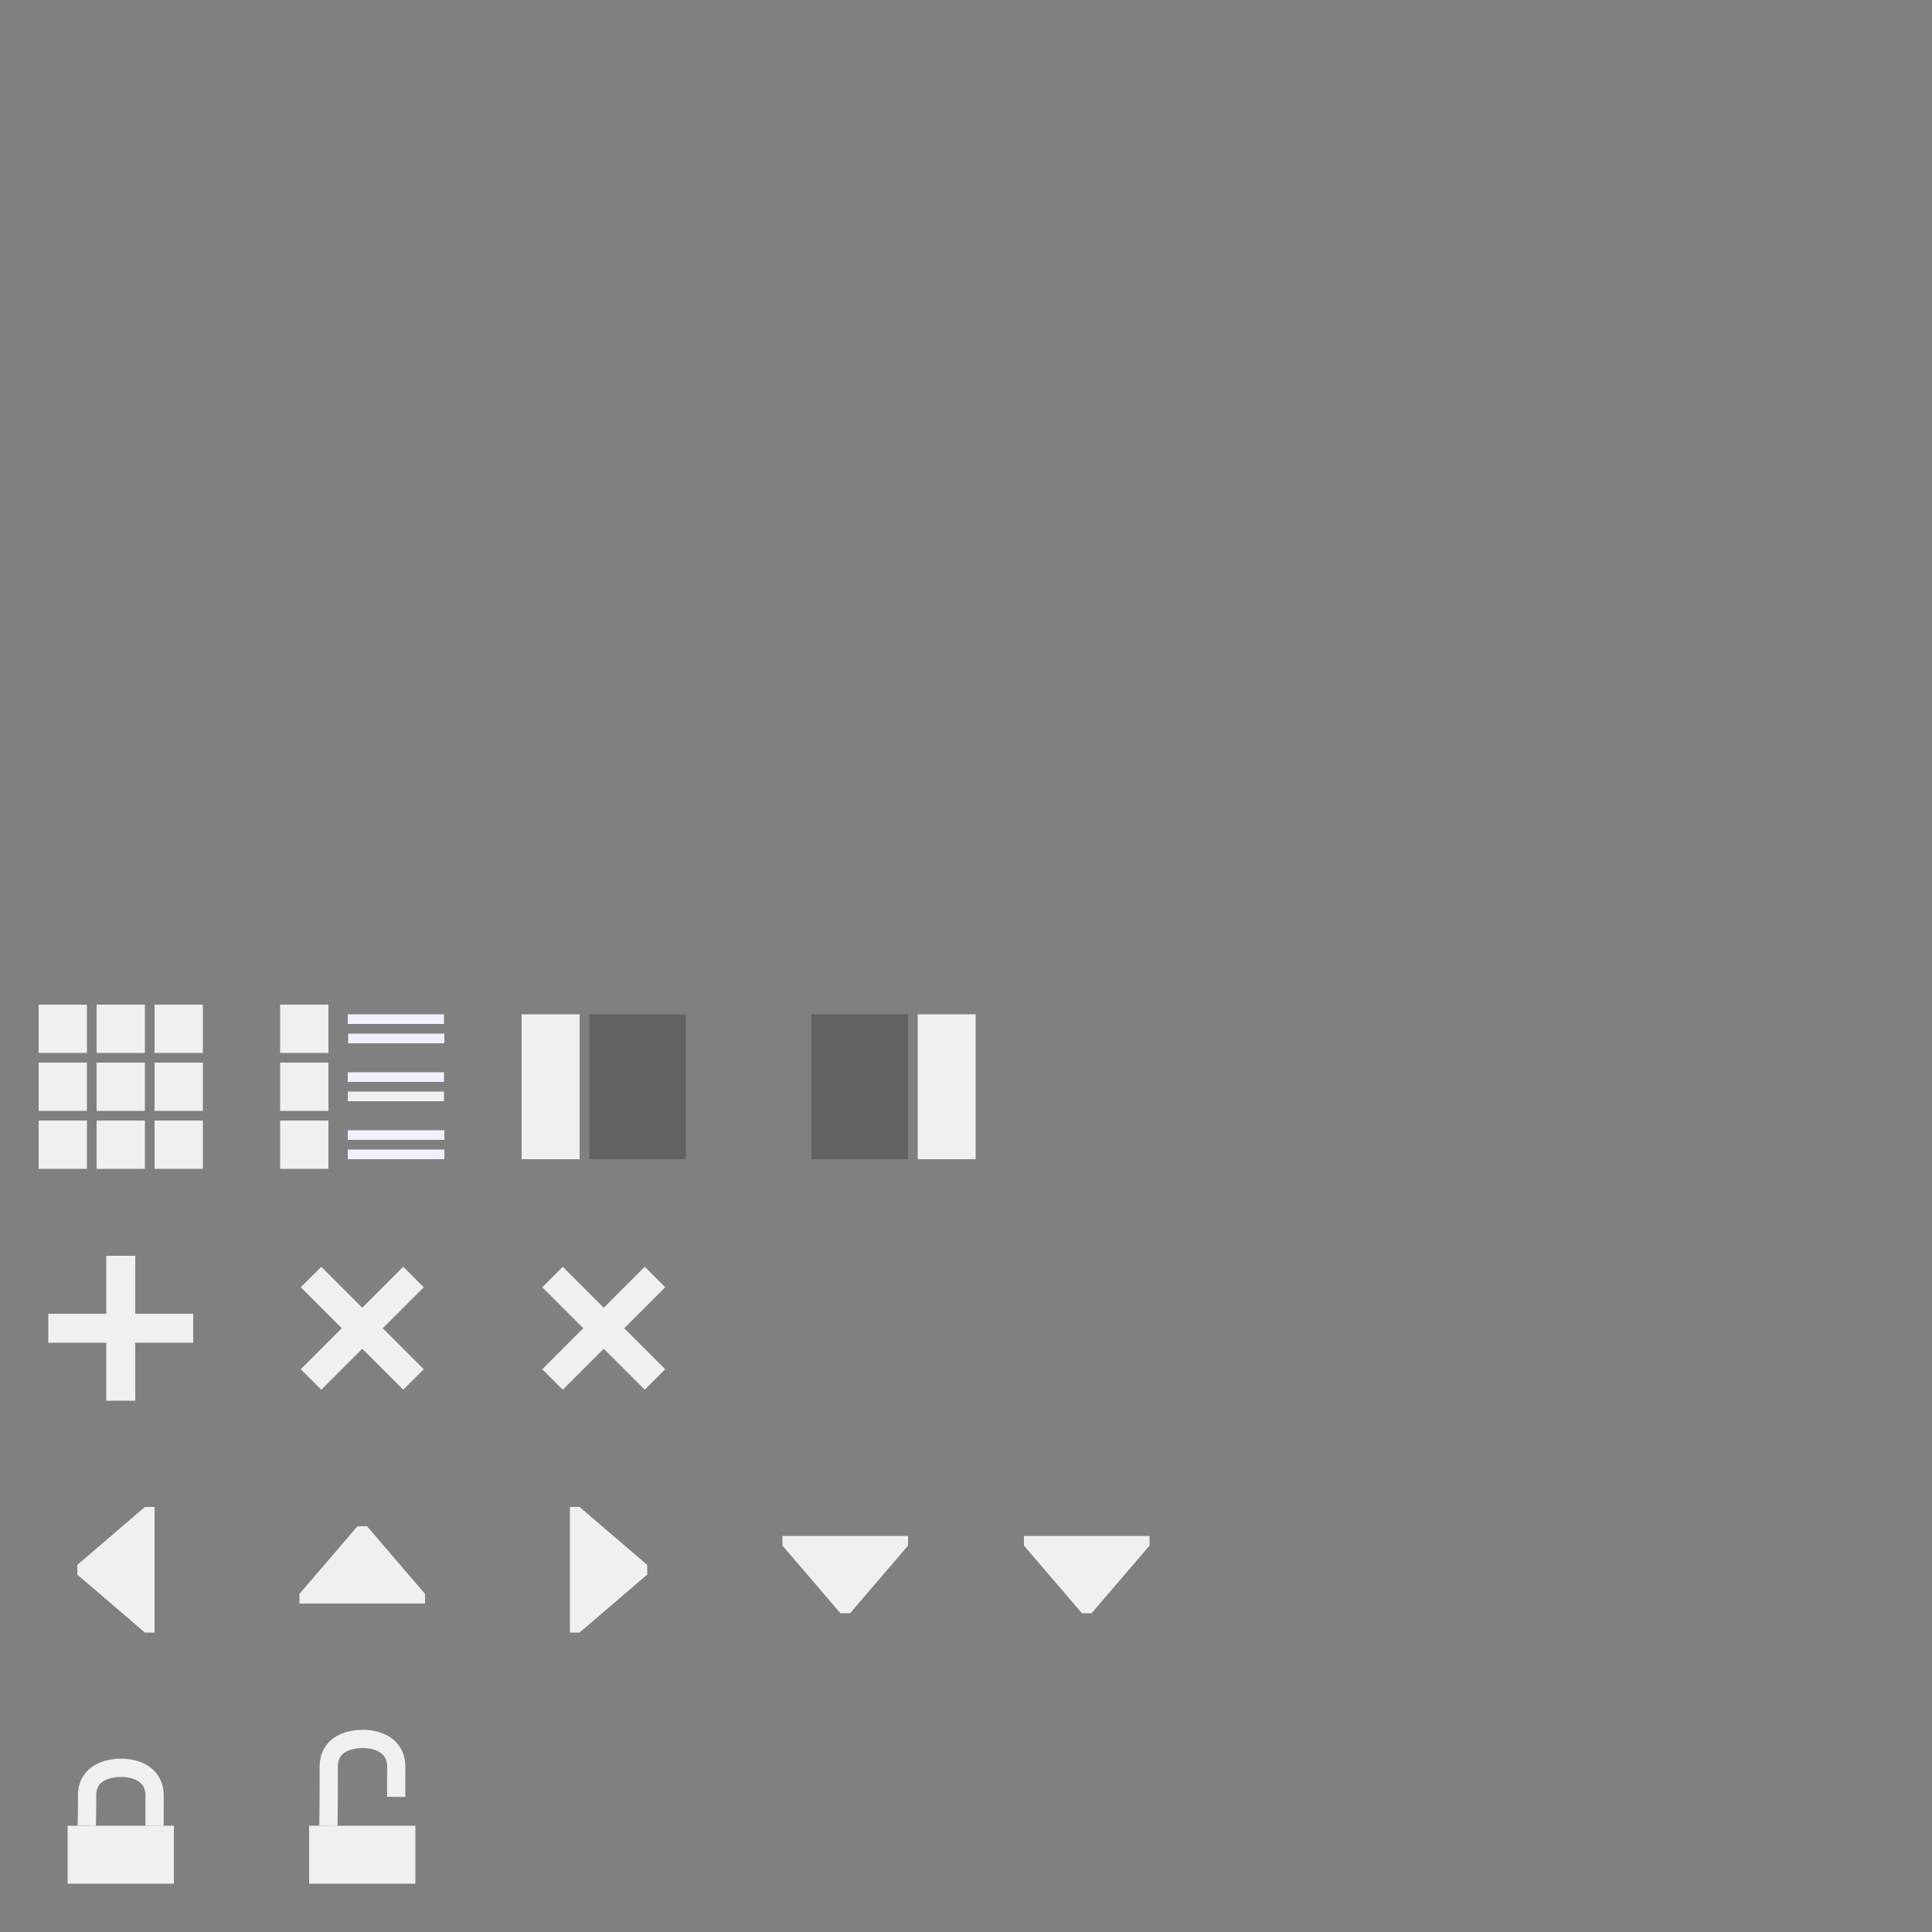 <?xml version="1.0" encoding="UTF-8" standalone="no"?>
<!-- Created with Inkscape (http://www.inkscape.org/) -->

<svg
   xmlns:dc="http://purl.org/dc/elements/1.1/"
   xmlns:cc="http://creativecommons.org/ns#"
   xmlns:rdf="http://www.w3.org/1999/02/22-rdf-syntax-ns#"
   xmlns:svg="http://www.w3.org/2000/svg"
   xmlns="http://www.w3.org/2000/svg"
   xmlns:xlink="http://www.w3.org/1999/xlink"
   xmlns:sodipodi="http://sodipodi.sourceforge.net/DTD/sodipodi-0.dtd"
   xmlns:inkscape="http://www.inkscape.org/namespaces/inkscape"
   width="200"
   height="200"
   id="svg2"
   sodipodi:version="0.32"
   inkscape:version="0.92.2 (5c3e80d, 2017-08-06)"
   version="1.0"
   sodipodi:docname="MiscIcons.svg"
   inkscape:output_extension="org.inkscape.output.svg.inkscape"
   inkscape:export-filename="LockIcon.png"
   inkscape:export-xdpi="96"
   inkscape:export-ydpi="96">
  <rect width="100%" height="100%" fill="#808080" stroke="none"/>
  <defs
     id="defs4">
    <linearGradient
       id="linearGradient4535">
      <stop
         style="stop-color:#ffc8be;stop-opacity:1;"
         offset="0"
         id="stop4537" />
      <stop
         style="stop-color:#f03c00;stop-opacity:1;"
         offset="1"
         id="stop4539" />
    </linearGradient>
    <linearGradient
       id="linearGradient3924">
      <stop
         style="stop-color:#f0f0f0;stop-opacity:1;"
         offset="0"
         id="stop3926" />
      <stop
         style="stop-color:#d2d2d2;stop-opacity:1;"
         offset="1"
         id="stop3928" />
    </linearGradient>
    <inkscape:perspective
       sodipodi:type="inkscape:persp3d"
       inkscape:vp_x="0 : 526.18109 : 1"
       inkscape:vp_y="0 : 1000 : 0"
       inkscape:vp_z="744.09448 : 526.18109 : 1"
       inkscape:persp3d-origin="372.04724 : 350.78739 : 1"
       id="perspective10" />
    <linearGradient
       inkscape:collect="always"
       xlink:href="#linearGradient4535"
       id="linearGradient4541"
       x1="16.037"
       y1="6.957"
       x2="16.012"
       y2="16.841"
       gradientUnits="userSpaceOnUse"
       gradientTransform="translate(-0.951)" />
    <linearGradient
       inkscape:collect="always"
       xlink:href="#linearGradient4535"
       id="linearGradient3344"
       gradientUnits="userSpaceOnUse"
       gradientTransform="translate(-9.054,3.038)"
       x1="10.126"
       y1="12.145"
       x2="14.782"
       y2="16.953" />
    <linearGradient
       inkscape:collect="always"
       xlink:href="#linearGradient4535"
       id="linearGradient3570"
       gradientUnits="userSpaceOnUse"
       gradientTransform="translate(-8.054,3.026)"
       x1="10.126"
       y1="12.145"
       x2="14.782"
       y2="16.953" />
    <linearGradient
       inkscape:collect="always"
       xlink:href="#linearGradient4535"
       id="linearGradient3573"
       gradientUnits="userSpaceOnUse"
       gradientTransform="rotate(-45,15.667,24.203)"
       x1="16.049"
       y1="7.032"
       x2="15.87"
       y2="18.877" />
    <linearGradient
       inkscape:collect="always"
       xlink:href="#linearGradient4535"
       id="linearGradient4096"
       gradientUnits="userSpaceOnUse"
       gradientTransform="rotate(-45,15.667,24.203)"
       x1="16.049"
       y1="7.032"
       x2="15.87"
       y2="18.877" />
  </defs>
  <sodipodi:namedview
     id="base"
     pagecolor="#ffffff"
     bordercolor="#666666"
     borderopacity="1.0"
     gridtolerance="10000"
     guidetolerance="10"
     objecttolerance="10"
     inkscape:pageopacity="0"
     inkscape:pageshadow="2"
     inkscape:zoom="5.8319474"
     inkscape:cx="69.093352"
     inkscape:cy="53.473386"
     inkscape:document-units="px"
     inkscape:current-layer="layer1"
     showgrid="true"
     inkscape:window-width="1920"
     inkscape:window-height="1101"
     inkscape:window-x="0"
     inkscape:window-y="28"
     inkscape:snap-nodes="true"
     inkscape:snap-bbox="true"
     inkscape:window-maximized="1"
     showguides="true"
     inkscape:guide-bbox="true"
     inkscape:snap-global="true"
     units="px"
     width="200mm"
     inkscape:bbox-paths="false"
     inkscape:bbox-nodes="true">
    <inkscape:grid
       type="xygrid"
       id="grid2383"
       visible="true"
       enabled="true"
       empspacing="5"
       snapvisiblegridlinesonly="true" />
  </sodipodi:namedview>
  <g
     inkscape:label="Layer 1"
     inkscape:groupmode="layer"
     id="layer1"
     transform="translate(0,189)">
    <g
       id="LockIcon"
       inkscape:label="#g910">
      <rect
         y="-14"
         x="0"
         height="25"
         width="25"
         id="rect569"
         style="color:#000000;clip-rule:nonzero;display:inline;overflow:visible;visibility:visible;opacity:1;isolation:auto;mix-blend-mode:normal;color-interpolation:sRGB;color-interpolation-filters:linearRGB;solid-color:#000000;solid-opacity:1;fill:#000000;fill-opacity:0;fill-rule:nonzero;stroke:none;stroke-width:35.705;stroke-linecap:square;stroke-linejoin:miter;stroke-miterlimit:4;stroke-dasharray:none;stroke-dashoffset:0;stroke-opacity:1;color-rendering:auto;image-rendering:auto;shape-rendering:auto;text-rendering:auto;enable-background:accumulate" />
      <path
         inkscape:connector-curvature="0"
         id="path2392"
         d="M 7,6 H 18 V 1.8110237e-6 H 7 Z"
         style="fill:#f0f0f0;fill-opacity:1;fill-rule:evenodd;stroke:none;stroke-width:1.004;stroke-opacity:1" />
      <path
         inkscape:connector-curvature="0"
         sodipodi:nodetypes="cscsc"
         id="path3164"
         d="m 8.983,-0.011 c 0.019,-1.07 0.045,-2.061 0.031,-3.045 -0.028,-1.993 1.446,-2.902 3.496,-2.944 1.974,0.008 3.53,0.956 3.494,2.937 C 15.986,-2.105 16.01,-1.069 16,7.578125e-6"
         style="fill:none;stroke:#f0f0f0;stroke-width:1.89;stroke-linecap:butt;stroke-linejoin:miter;stroke-miterlimit:4;stroke-dasharray:none;stroke-opacity:1" />
    </g>
    <g
       id="UnlockIcon"
       inkscape:label="#g918">
      <rect
         y="-14"
         x="25"
         height="25"
         width="25"
         id="rect569-1"
         style="color:#000000;clip-rule:nonzero;display:inline;overflow:visible;visibility:visible;opacity:1;isolation:auto;mix-blend-mode:normal;color-interpolation:sRGB;color-interpolation-filters:linearRGB;solid-color:#000000;solid-opacity:1;fill:#000000;fill-opacity:0;fill-rule:nonzero;stroke:none;stroke-width:35.705;stroke-linecap:square;stroke-linejoin:miter;stroke-miterlimit:4;stroke-dasharray:none;stroke-dashoffset:0;stroke-opacity:1;color-rendering:auto;image-rendering:auto;shape-rendering:auto;text-rendering:auto;enable-background:accumulate" />
      <path
         inkscape:connector-curvature="0"
         id="path2392-6"
         d="M 32,6 H 43 V 7.604765e-6 H 32 Z"
         style="fill:#f0f0f0;fill-opacity:1;fill-rule:evenodd;stroke:none;stroke-width:1.004;stroke-opacity:1" />
      <path
         inkscape:connector-curvature="0"
         sodipodi:nodetypes="cscsc"
         id="path3164-4"
         d="M 34,7.578125e-6 C 34.019,-1.07 34.045,-5.061 34.031,-6.045 c -0.028,-1.993 1.446,-2.902 3.496,-2.944 1.974,0.008 3.53,0.956 3.494,2.937 -0.018,0.958 0.006,1.993 -0.004,3.063"
         style="fill:none;stroke:#f0f0f0;stroke-width:1.89;stroke-linecap:butt;stroke-linejoin:miter;stroke-miterlimit:4;stroke-dasharray:none;stroke-opacity:1" />
    </g>
    <g
       id="LeftIcon"
       inkscape:label="#g951">
      <rect
         y="-39"
         x="0"
         height="25"
         width="25"
         id="rect569-8"
         style="color:#000000;clip-rule:nonzero;display:inline;overflow:visible;visibility:visible;opacity:1;isolation:auto;mix-blend-mode:normal;color-interpolation:sRGB;color-interpolation-filters:linearRGB;solid-color:#000000;solid-opacity:1;fill:#000000;fill-opacity:0;fill-rule:nonzero;stroke:none;stroke-width:35.705;stroke-linecap:square;stroke-linejoin:miter;stroke-miterlimit:4;stroke-dasharray:none;stroke-dashoffset:0;stroke-opacity:1;color-rendering:auto;image-rendering:auto;shape-rendering:auto;text-rendering:auto;enable-background:accumulate" />
      <path
         sodipodi:nodetypes="ccccccc"
         id="path2385"
         d="m 15,-33 h 1 v 13 h -1 l -7,-6 v -1 z"
         style="fill:#f0f0f0;fill-opacity:1;fill-rule:evenodd;stroke:none;stroke-width:1.004"
         inkscape:connector-curvature="0" />
    </g>
    <g
       id="AddIcon"
       inkscape:label="#g975">
      <rect
         y="-64"
         x="0"
         height="25"
         width="25"
         id="rect1784"
         style="color:#000000;clip-rule:nonzero;display:inline;overflow:visible;visibility:visible;opacity:1;isolation:auto;mix-blend-mode:normal;color-interpolation:sRGB;color-interpolation-filters:linearRGB;solid-color:#000000;solid-opacity:1;fill:#000000;fill-opacity:0;fill-rule:nonzero;stroke:none;stroke-width:32.643;stroke-linecap:square;stroke-linejoin:miter;stroke-miterlimit:4;stroke-dasharray:none;stroke-dashoffset:0;stroke-opacity:1;color-rendering:auto;image-rendering:auto;shape-rendering:auto;text-rendering:auto;enable-background:accumulate" />
      <path
         sodipodi:nodetypes="ccccccccccccc"
         id="path2385-48"
         d="m 5,-50 h 6 v 6 h 3 v -6 h 6 v -3 h -6 v -6 h -3 v 6 H 5 Z"
         style="fill:#f0f0f0;fill-opacity:1;fill-rule:evenodd;stroke:none"
         inkscape:connector-curvature="0" />
    </g>
    <g
       transform="translate(0,-86)"
       id="ContactSheetViewIcon"
       inkscape:label="#g2529">
      <rect
         y="-3"
         x="0"
         height="25"
         width="25"
         id="rect2468"
         style="color:#000000;clip-rule:nonzero;display:inline;overflow:visible;visibility:visible;opacity:1;isolation:auto;mix-blend-mode:normal;color-interpolation:sRGB;color-interpolation-filters:linearRGB;solid-color:#000000;solid-opacity:1;fill:#000000;fill-opacity:0;fill-rule:nonzero;stroke:none;stroke-width:40.058;stroke-linecap:square;stroke-linejoin:miter;stroke-miterlimit:4;stroke-dasharray:none;stroke-dashoffset:0;stroke-opacity:1;color-rendering:auto;image-rendering:auto;shape-rendering:auto;text-rendering:auto;enable-background:accumulate" />
      <path
         inkscape:connector-curvature="0"
         id="path3415"
         d="M 16,1 V 6 H 16.354 20.646 21 V 1 h -0.354 -4.292 z"
         style="color:#000000;font-style:normal;font-variant:normal;font-weight:normal;font-stretch:normal;font-size:medium;line-height:normal;font-family:'Bitstream Vera Sans';-inkscape-font-specification:'Bitstream Vera Sans';text-indent:0;text-align:start;text-decoration:none;text-decoration-line:none;letter-spacing:normal;word-spacing:normal;text-transform:none;writing-mode:lr-tb;direction:ltr;text-anchor:start;display:inline;overflow:visible;visibility:visible;fill:#f0f0f0;fill-opacity:1;fill-rule:nonzero;stroke:none;stroke-width:1.65px;marker:none;enable-background:accumulate" />
      <path
         inkscape:connector-curvature="0"
         style="color:#000000;font-style:normal;font-variant:normal;font-weight:normal;font-stretch:normal;font-size:medium;line-height:normal;font-family:'Bitstream Vera Sans';-inkscape-font-specification:'Bitstream Vera Sans';text-indent:0;text-align:start;text-decoration:none;text-decoration-line:none;letter-spacing:normal;word-spacing:normal;text-transform:none;writing-mode:lr-tb;direction:ltr;text-anchor:start;display:inline;overflow:visible;visibility:visible;fill:#f0f0f0;fill-opacity:1;fill-rule:nonzero;stroke:none;stroke-width:1.65px;marker:none;enable-background:accumulate"
         d="m 16,7 v 5 H 16.354 20.646 21 V 7 h -0.354 -4.292 z"
         id="path3417" />
      <path
         inkscape:connector-curvature="0"
         id="path3423"
         d="m 16,13 v 5 H 16.354 20.646 21 v -5 h -0.354 -4.292 z"
         style="color:#000000;font-style:normal;font-variant:normal;font-weight:normal;font-stretch:normal;font-size:medium;line-height:normal;font-family:'Bitstream Vera Sans';-inkscape-font-specification:'Bitstream Vera Sans';text-indent:0;text-align:start;text-decoration:none;text-decoration-line:none;letter-spacing:normal;word-spacing:normal;text-transform:none;writing-mode:lr-tb;direction:ltr;text-anchor:start;display:inline;overflow:visible;visibility:visible;fill:#f0f0f0;fill-opacity:1;fill-rule:nonzero;stroke:none;stroke-width:1.65px;marker:none;enable-background:accumulate" />
      <path
         style="color:#000000;font-style:normal;font-variant:normal;font-weight:normal;font-stretch:normal;font-size:medium;line-height:normal;font-family:'Bitstream Vera Sans';-inkscape-font-specification:'Bitstream Vera Sans';text-indent:0;text-align:start;text-decoration:none;text-decoration-line:none;letter-spacing:normal;word-spacing:normal;text-transform:none;writing-mode:lr-tb;direction:ltr;text-anchor:start;display:inline;overflow:visible;visibility:visible;fill:#f0f0f0;fill-opacity:1;fill-rule:nonzero;stroke:none;stroke-width:1.65px;marker:none;enable-background:accumulate"
         d="M 10,1 V 6 H 10.354 14.646 15 V 1 h -0.354 -4.292 z"
         id="path17807"
         inkscape:connector-curvature="0" />
      <path
         id="path17809"
         d="m 10,7 v 5 H 10.354 14.646 15 V 7 h -0.354 -4.292 z"
         style="color:#000000;font-style:normal;font-variant:normal;font-weight:normal;font-stretch:normal;font-size:medium;line-height:normal;font-family:'Bitstream Vera Sans';-inkscape-font-specification:'Bitstream Vera Sans';text-indent:0;text-align:start;text-decoration:none;text-decoration-line:none;letter-spacing:normal;word-spacing:normal;text-transform:none;writing-mode:lr-tb;direction:ltr;text-anchor:start;display:inline;overflow:visible;visibility:visible;fill:#f0f0f0;fill-opacity:1;fill-rule:nonzero;stroke:none;stroke-width:1.65px;marker:none;enable-background:accumulate"
         inkscape:connector-curvature="0" />
      <path
         style="color:#000000;font-style:normal;font-variant:normal;font-weight:normal;font-stretch:normal;font-size:medium;line-height:normal;font-family:'Bitstream Vera Sans';-inkscape-font-specification:'Bitstream Vera Sans';text-indent:0;text-align:start;text-decoration:none;text-decoration-line:none;letter-spacing:normal;word-spacing:normal;text-transform:none;writing-mode:lr-tb;direction:ltr;text-anchor:start;display:inline;overflow:visible;visibility:visible;fill:#f0f0f0;fill-opacity:1;fill-rule:nonzero;stroke:none;stroke-width:1.65px;marker:none;enable-background:accumulate"
         d="m 10,13 v 5 H 10.354 14.646 15 v -5 h -0.354 -4.292 z"
         id="path17811"
         inkscape:connector-curvature="0" />
      <path
         inkscape:connector-curvature="0"
         id="path17813"
         d="M 4,1 V 6 H 4.354 8.646 9 V 1 H 8.646 4.354 Z"
         style="color:#000000;font-style:normal;font-variant:normal;font-weight:normal;font-stretch:normal;font-size:medium;line-height:normal;font-family:'Bitstream Vera Sans';-inkscape-font-specification:'Bitstream Vera Sans';text-indent:0;text-align:start;text-decoration:none;text-decoration-line:none;letter-spacing:normal;word-spacing:normal;text-transform:none;writing-mode:lr-tb;direction:ltr;text-anchor:start;display:inline;overflow:visible;visibility:visible;fill:#f0f0f0;fill-opacity:1;fill-rule:nonzero;stroke:none;stroke-width:1.65px;marker:none;enable-background:accumulate" />
      <path
         inkscape:connector-curvature="0"
         style="color:#000000;font-style:normal;font-variant:normal;font-weight:normal;font-stretch:normal;font-size:medium;line-height:normal;font-family:'Bitstream Vera Sans';-inkscape-font-specification:'Bitstream Vera Sans';text-indent:0;text-align:start;text-decoration:none;text-decoration-line:none;letter-spacing:normal;word-spacing:normal;text-transform:none;writing-mode:lr-tb;direction:ltr;text-anchor:start;display:inline;overflow:visible;visibility:visible;fill:#f0f0f0;fill-opacity:1;fill-rule:nonzero;stroke:none;stroke-width:1.65px;marker:none;enable-background:accumulate"
         d="m 4,7 v 5 H 4.354 8.646 9 V 7 H 8.646 4.354 Z"
         id="path17815" />
      <path
         inkscape:connector-curvature="0"
         id="path17817"
         d="m 4,13 v 5 H 4.354 8.646 9 V 13 H 8.646 4.354 Z"
         style="color:#000000;font-style:normal;font-variant:normal;font-weight:normal;font-stretch:normal;font-size:medium;line-height:normal;font-family:'Bitstream Vera Sans';-inkscape-font-specification:'Bitstream Vera Sans';text-indent:0;text-align:start;text-decoration:none;text-decoration-line:none;letter-spacing:normal;word-spacing:normal;text-transform:none;writing-mode:lr-tb;direction:ltr;text-anchor:start;display:inline;overflow:visible;visibility:visible;fill:#f0f0f0;fill-opacity:1;fill-rule:nonzero;stroke:none;stroke-width:1.65px;marker:none;enable-background:accumulate" />
    </g>
    <g
       transform="translate(25,-86)"
       id="DetailsViewIcon"
       inkscape:label="#g2511">
      <rect
         y="-3"
         x="0"
         height="25"
         width="25"
         id="rect2468-0"
         style="color:#000000;clip-rule:nonzero;display:inline;overflow:visible;visibility:visible;opacity:1;isolation:auto;mix-blend-mode:normal;color-interpolation:sRGB;color-interpolation-filters:linearRGB;solid-color:#000000;solid-opacity:1;fill:#000000;fill-opacity:0;fill-rule:nonzero;stroke:none;stroke-width:40.058;stroke-linecap:square;stroke-linejoin:miter;stroke-miterlimit:4;stroke-dasharray:none;stroke-dashoffset:0;stroke-opacity:1;color-rendering:auto;image-rendering:auto;shape-rendering:auto;text-rendering:auto;enable-background:accumulate" />
      <path
         inkscape:connector-curvature="0"
         id="path4014-7"
         d="m 11,2 v 1 h 0.649 8.665 0.649 V 2 h -0.649 -8.665 z"
         style="color:#000000;font-style:normal;font-variant:normal;font-weight:normal;font-stretch:normal;font-size:medium;line-height:normal;font-family:sans-serif;font-variant-ligatures:normal;font-variant-position:normal;font-variant-caps:normal;font-variant-numeric:normal;font-variant-alternates:normal;font-feature-settings:normal;text-indent:0;text-align:start;text-decoration:none;text-decoration-line:none;text-decoration-style:solid;text-decoration-color:#000000;letter-spacing:normal;word-spacing:normal;text-transform:none;writing-mode:lr-tb;direction:ltr;text-orientation:mixed;dominant-baseline:auto;baseline-shift:baseline;text-anchor:start;white-space:normal;shape-padding:0;clip-rule:nonzero;display:inline;overflow:visible;visibility:visible;opacity:1;isolation:auto;mix-blend-mode:normal;color-interpolation:sRGB;color-interpolation-filters:linearRGB;solid-color:#000000;solid-opacity:1;vector-effect:none;fill:#f0f0ff;fill-opacity:1;fill-rule:nonzero;stroke:none;stroke-width:1.139px;stroke-linecap:square;stroke-linejoin:miter;stroke-miterlimit:4;stroke-dasharray:none;stroke-dashoffset:0;stroke-opacity:1;color-rendering:auto;image-rendering:auto;shape-rendering:auto;text-rendering:auto;enable-background:accumulate" />
      <path
         inkscape:connector-curvature="0"
         id="path4014-7-4"
         d="M 4,1 V 6 H 4.354 8.646 9 V 1 H 8.646 4.354 Z"
         style="color:#000000;font-style:normal;font-variant:normal;font-weight:normal;font-stretch:normal;font-size:medium;line-height:normal;font-family:'Bitstream Vera Sans';-inkscape-font-specification:'Bitstream Vera Sans';text-indent:0;text-align:start;text-decoration:none;text-decoration-line:none;letter-spacing:normal;word-spacing:normal;text-transform:none;writing-mode:lr-tb;direction:ltr;text-anchor:start;display:inline;overflow:visible;visibility:visible;fill:#f0f0f0;fill-opacity:1;fill-rule:nonzero;stroke:none;stroke-width:1.667px;marker:none;enable-background:accumulate" />
      <path
         inkscape:connector-curvature="0"
         id="path3425"
         d="m 11,8 v 1 h 0.649 8.665 0.649 V 8 h -0.649 -8.665 z"
         style="color:#000000;font-style:normal;font-variant:normal;font-weight:normal;font-stretch:normal;font-size:medium;line-height:normal;font-family:sans-serif;font-variant-ligatures:normal;font-variant-position:normal;font-variant-caps:normal;font-variant-numeric:normal;font-variant-alternates:normal;font-feature-settings:normal;text-indent:0;text-align:start;text-decoration:none;text-decoration-line:none;text-decoration-style:solid;text-decoration-color:#000000;letter-spacing:normal;word-spacing:normal;text-transform:none;writing-mode:lr-tb;direction:ltr;text-orientation:mixed;dominant-baseline:auto;baseline-shift:baseline;text-anchor:start;white-space:normal;shape-padding:0;clip-rule:nonzero;display:inline;overflow:visible;visibility:visible;opacity:1;isolation:auto;mix-blend-mode:normal;color-interpolation:sRGB;color-interpolation-filters:linearRGB;solid-color:#000000;solid-opacity:1;vector-effect:none;fill:#f0f0ff;fill-opacity:1;fill-rule:nonzero;stroke:none;stroke-width:1.139px;stroke-linecap:square;stroke-linejoin:miter;stroke-miterlimit:4;stroke-dasharray:none;stroke-dashoffset:0;stroke-opacity:1;color-rendering:auto;image-rendering:auto;shape-rendering:auto;text-rendering:auto;enable-background:accumulate" />
      <path
         inkscape:connector-curvature="0"
         style="color:#000000;font-style:normal;font-variant:normal;font-weight:normal;font-stretch:normal;font-size:medium;line-height:normal;font-family:'Bitstream Vera Sans';-inkscape-font-specification:'Bitstream Vera Sans';text-indent:0;text-align:start;text-decoration:none;text-decoration-line:none;letter-spacing:normal;word-spacing:normal;text-transform:none;writing-mode:lr-tb;direction:ltr;text-anchor:start;display:inline;overflow:visible;visibility:visible;fill:#f0f0f0;fill-opacity:1;fill-rule:nonzero;stroke:none;stroke-width:1.667px;marker:none;enable-background:accumulate"
         d="m 4,7 v 5 H 4.354 8.646 9 V 7 H 8.646 4.354 Z"
         id="path3427" />
      <path
         inkscape:connector-curvature="0"
         id="path3429"
         d="m 11,14 v 1 H 11.651 20.349 21 v -1 h -0.651 -8.698 z"
         style="color:#000000;font-style:normal;font-variant:normal;font-weight:normal;font-stretch:normal;font-size:medium;line-height:normal;font-family:sans-serif;font-variant-ligatures:normal;font-variant-position:normal;font-variant-caps:normal;font-variant-numeric:normal;font-variant-alternates:normal;font-feature-settings:normal;text-indent:0;text-align:start;text-decoration:none;text-decoration-line:none;text-decoration-style:solid;text-decoration-color:#000000;letter-spacing:normal;word-spacing:normal;text-transform:none;writing-mode:lr-tb;direction:ltr;text-orientation:mixed;dominant-baseline:auto;baseline-shift:baseline;text-anchor:start;white-space:normal;shape-padding:0;clip-rule:nonzero;display:inline;overflow:visible;visibility:visible;opacity:1;isolation:auto;mix-blend-mode:normal;color-interpolation:sRGB;color-interpolation-filters:linearRGB;solid-color:#000000;solid-opacity:1;vector-effect:none;fill:#f0f0ff;fill-opacity:1;fill-rule:nonzero;stroke:none;stroke-width:1.141px;stroke-linecap:square;stroke-linejoin:miter;stroke-miterlimit:4;stroke-dasharray:none;stroke-dashoffset:0;stroke-opacity:1;color-rendering:auto;image-rendering:auto;shape-rendering:auto;text-rendering:auto;enable-background:accumulate" />
      <path
         inkscape:connector-curvature="0"
         id="path3431"
         d="m 4,13 v 5 H 4.354 8.646 9 V 13 H 8.646 4.354 Z"
         style="color:#000000;font-style:normal;font-variant:normal;font-weight:normal;font-stretch:normal;font-size:medium;line-height:normal;font-family:'Bitstream Vera Sans';-inkscape-font-specification:'Bitstream Vera Sans';text-indent:0;text-align:start;text-decoration:none;text-decoration-line:none;letter-spacing:normal;word-spacing:normal;text-transform:none;writing-mode:lr-tb;direction:ltr;text-anchor:start;display:inline;overflow:visible;visibility:visible;fill:#f0f0f0;fill-opacity:1;fill-rule:nonzero;stroke:none;stroke-width:1.667px;marker:none;enable-background:accumulate" />
      <path
         style="color:#000000;font-style:normal;font-variant:normal;font-weight:normal;font-stretch:normal;font-size:medium;line-height:normal;font-family:sans-serif;font-variant-ligatures:normal;font-variant-position:normal;font-variant-caps:normal;font-variant-numeric:normal;font-variant-alternates:normal;font-feature-settings:normal;text-indent:0;text-align:start;text-decoration:none;text-decoration-line:none;text-decoration-style:solid;text-decoration-color:#000000;letter-spacing:normal;word-spacing:normal;text-transform:none;writing-mode:lr-tb;direction:ltr;text-orientation:mixed;dominant-baseline:auto;baseline-shift:baseline;text-anchor:start;white-space:normal;shape-padding:0;clip-rule:nonzero;display:inline;overflow:visible;visibility:visible;opacity:1;isolation:auto;mix-blend-mode:normal;color-interpolation:sRGB;color-interpolation-filters:linearRGB;solid-color:#000000;solid-opacity:1;vector-effect:none;fill:#f0f0ff;fill-opacity:1;fill-rule:nonzero;stroke:none;stroke-width:1.141px;stroke-linecap:square;stroke-linejoin:miter;stroke-miterlimit:4;stroke-dasharray:none;stroke-dashoffset:0;stroke-opacity:1;color-rendering:auto;image-rendering:auto;shape-rendering:auto;text-rendering:auto;enable-background:accumulate"
         d="m 11,16 v 1 H 11.651 20.349 21 v -1 h -0.651 -8.698 z"
         id="path18690"
         inkscape:connector-curvature="0" />
      <path
         style="color:#000000;font-style:normal;font-variant:normal;font-weight:normal;font-stretch:normal;font-size:medium;line-height:normal;font-family:sans-serif;font-variant-ligatures:normal;font-variant-position:normal;font-variant-caps:normal;font-variant-numeric:normal;font-variant-alternates:normal;font-feature-settings:normal;text-indent:0;text-align:start;text-decoration:none;text-decoration-line:none;text-decoration-style:solid;text-decoration-color:#000000;letter-spacing:normal;word-spacing:normal;text-transform:none;writing-mode:lr-tb;direction:ltr;text-orientation:mixed;dominant-baseline:auto;baseline-shift:baseline;text-anchor:start;white-space:normal;shape-padding:0;clip-rule:nonzero;display:inline;overflow:visible;visibility:visible;opacity:1;isolation:auto;mix-blend-mode:normal;color-interpolation:sRGB;color-interpolation-filters:linearRGB;solid-color:#000000;solid-opacity:1;vector-effect:none;fill:#f0f0f0;fill-opacity:1;fill-rule:nonzero;stroke:none;stroke-width:1.139px;stroke-linecap:square;stroke-linejoin:miter;stroke-miterlimit:4;stroke-dasharray:none;stroke-dashoffset:0;stroke-opacity:1;color-rendering:auto;image-rendering:auto;shape-rendering:auto;text-rendering:auto;enable-background:accumulate"
         d="m 11,10 v 1 h 0.649 8.665 0.649 v -1 h -0.649 -8.665 z"
         id="path18692"
         inkscape:connector-curvature="0" />
      <path
         style="color:#000000;font-style:normal;font-variant:normal;font-weight:normal;font-stretch:normal;font-size:medium;line-height:normal;font-family:sans-serif;font-variant-ligatures:normal;font-variant-position:normal;font-variant-caps:normal;font-variant-numeric:normal;font-variant-alternates:normal;font-feature-settings:normal;text-indent:0;text-align:start;text-decoration:none;text-decoration-line:none;text-decoration-style:solid;text-decoration-color:#000000;letter-spacing:normal;word-spacing:normal;text-transform:none;writing-mode:lr-tb;direction:ltr;text-orientation:mixed;dominant-baseline:auto;baseline-shift:baseline;text-anchor:start;white-space:normal;shape-padding:0;clip-rule:nonzero;display:inline;overflow:visible;visibility:visible;opacity:1;isolation:auto;mix-blend-mode:normal;color-interpolation:sRGB;color-interpolation-filters:linearRGB;solid-color:#000000;solid-opacity:1;vector-effect:none;fill:#f0f0ff;fill-opacity:1;fill-rule:nonzero;stroke:none;stroke-width:1.139px;stroke-linecap:square;stroke-linejoin:miter;stroke-miterlimit:4;stroke-dasharray:none;stroke-dashoffset:0;stroke-opacity:1;color-rendering:auto;image-rendering:auto;shape-rendering:auto;text-rendering:auto;enable-background:accumulate"
         d="M 11.037,4 V 5 H 11.686 20.351 21 V 4 h -0.649 -8.665 z"
         id="path18694"
         inkscape:connector-curvature="0" />
    </g>
    <g
       transform="translate(50,-86)"
       id="LeftDockIcon"
       inkscape:label="#g2482">
      <rect
         y="-3"
         x="0"
         height="25"
         width="25"
         id="rect2468-9"
         style="color:#000000;clip-rule:nonzero;display:inline;overflow:visible;visibility:visible;opacity:1;isolation:auto;mix-blend-mode:normal;color-interpolation:sRGB;color-interpolation-filters:linearRGB;solid-color:#000000;solid-opacity:1;fill:#000000;fill-opacity:0;fill-rule:nonzero;stroke:none;stroke-width:40.058;stroke-linecap:square;stroke-linejoin:miter;stroke-miterlimit:4;stroke-dasharray:none;stroke-dashoffset:0;stroke-opacity:1;color-rendering:auto;image-rendering:auto;shape-rendering:auto;text-rendering:auto;enable-background:accumulate" />
      <path
         inkscape:export-ydpi="90"
         inkscape:export-xdpi="90"
         sodipodi:nodetypes="ccccc"
         id="path4012-0-9"
         d="m 4,2 6,10e-8 V 17 H 4 Z"
         style="fill:#f0f0f0;fill-opacity:1;fill-rule:evenodd;stroke:none;stroke-width:0.896;stroke-linecap:butt;stroke-linejoin:miter;stroke-miterlimit:4;stroke-dasharray:none;stroke-opacity:0.498"
         inkscape:connector-curvature="0" />
      <path
         inkscape:connector-curvature="0"
         style="fill:#000000;fill-opacity:0.235;fill-rule:evenodd;stroke:none;stroke-width:0.923;stroke-linecap:butt;stroke-linejoin:miter;stroke-miterlimit:4;stroke-dasharray:none;stroke-opacity:0.498"
         d="m 11,2 10,10e-8 V 17 H 11 Z"
         id="path3210"
         sodipodi:nodetypes="ccccc"
         inkscape:export-xdpi="90"
         inkscape:export-ydpi="90" />
    </g>
    <g
       transform="translate(80,-86)"
       id="RightDockIcon"
       inkscape:label="#g2493">
      <rect
         y="-3"
         x="0"
         height="25"
         width="25"
         id="rect2468-2"
         style="color:#000000;clip-rule:nonzero;display:inline;overflow:visible;visibility:visible;opacity:1;isolation:auto;mix-blend-mode:normal;color-interpolation:sRGB;color-interpolation-filters:linearRGB;solid-color:#000000;solid-opacity:1;fill:#000000;fill-opacity:0;fill-rule:nonzero;stroke:none;stroke-width:40.058;stroke-linecap:square;stroke-linejoin:miter;stroke-miterlimit:4;stroke-dasharray:none;stroke-dashoffset:0;stroke-opacity:1;color-rendering:auto;image-rendering:auto;shape-rendering:auto;text-rendering:auto;enable-background:accumulate" />
      <path
         inkscape:export-ydpi="90"
         inkscape:export-xdpi="90"
         sodipodi:nodetypes="ccccc"
         id="path4012-0-9-4"
         d="m 21,2 -6,10e-8 V 17 h 6 z"
         style="fill:#f0f0f0;fill-opacity:1;fill-rule:evenodd;stroke:none;stroke-width:0.896;stroke-linecap:butt;stroke-linejoin:miter;stroke-miterlimit:4;stroke-dasharray:none;stroke-opacity:0.498"
         inkscape:connector-curvature="0" />
      <path
         inkscape:connector-curvature="0"
         style="fill:#000000;fill-opacity:0.235;fill-rule:evenodd;stroke:none;stroke-width:0.923;stroke-linecap:butt;stroke-linejoin:miter;stroke-miterlimit:4;stroke-dasharray:none;stroke-opacity:0.498"
         d="m 14,2 -10,10e-8 V 17 h 10 z"
         id="path3210-7"
         sodipodi:nodetypes="ccccc"
         inkscape:export-xdpi="90"
         inkscape:export-ydpi="90" />
    </g>
    <g
       inkscape:label="#g951"
       id="UpIcon"
       transform="rotate(90,25,-14)">
      <rect
         style="color:#000000;clip-rule:nonzero;display:inline;overflow:visible;visibility:visible;opacity:1;isolation:auto;mix-blend-mode:normal;color-interpolation:sRGB;color-interpolation-filters:linearRGB;solid-color:#000000;solid-opacity:1;fill:#000000;fill-opacity:0;fill-rule:nonzero;stroke:none;stroke-width:35.705;stroke-linecap:square;stroke-linejoin:miter;stroke-miterlimit:4;stroke-dasharray:none;stroke-dashoffset:0;stroke-opacity:1;color-rendering:auto;image-rendering:auto;shape-rendering:auto;text-rendering:auto;enable-background:accumulate"
         id="rect953"
         width="25"
         height="25"
         x="0"
         y="-39" />
      <path
         inkscape:connector-curvature="0"
         style="fill:#f0f0f0;fill-opacity:1;fill-rule:evenodd;stroke:none;stroke-width:1.004"
         d="m 15,-33 h 1 v 13 h -1 l -7,-6 v -1 z"
         id="path955"
         sodipodi:nodetypes="ccccccc" />
    </g>
    <g
       transform="rotate(180,37.5,-26.5)"
       id="RightIcon"
       inkscape:label="#g951">
      <rect
         y="-39"
         x="0"
         height="25"
         width="25"
         id="rect959"
         style="color:#000000;clip-rule:nonzero;display:inline;overflow:visible;visibility:visible;opacity:1;isolation:auto;mix-blend-mode:normal;color-interpolation:sRGB;color-interpolation-filters:linearRGB;solid-color:#000000;solid-opacity:1;fill:#000000;fill-opacity:0;fill-rule:nonzero;stroke:none;stroke-width:35.705;stroke-linecap:square;stroke-linejoin:miter;stroke-miterlimit:4;stroke-dasharray:none;stroke-dashoffset:0;stroke-opacity:1;color-rendering:auto;image-rendering:auto;shape-rendering:auto;text-rendering:auto;enable-background:accumulate" />
      <path
         sodipodi:nodetypes="ccccccc"
         id="path961"
         d="m 15,-33 h 1 v 13 h -1 l -7,-6 v -1 z"
         style="fill:#f0f0f0;fill-opacity:1;fill-rule:evenodd;stroke:none;stroke-width:1.004"
         inkscape:connector-curvature="0" />
    </g>
    <g
       inkscape:label="#g951"
       id="DownIcon"
       transform="rotate(-90,50,-64)">
      <rect
         style="color:#000000;clip-rule:nonzero;display:inline;overflow:visible;visibility:visible;opacity:1;isolation:auto;mix-blend-mode:normal;color-interpolation:sRGB;color-interpolation-filters:linearRGB;solid-color:#000000;solid-opacity:1;fill:#000000;fill-opacity:0;fill-rule:nonzero;stroke:none;stroke-width:35.705;stroke-linecap:square;stroke-linejoin:miter;stroke-miterlimit:4;stroke-dasharray:none;stroke-dashoffset:0;stroke-opacity:1;color-rendering:auto;image-rendering:auto;shape-rendering:auto;text-rendering:auto;enable-background:accumulate"
         id="rect965"
         width="25"
         height="25"
         x="0"
         y="-39" />
      <path
         inkscape:connector-curvature="0"
         style="fill:#f0f0f0;fill-opacity:1;fill-rule:evenodd;stroke:none;stroke-width:1.004"
         d="m 15,-33 h 1 v 13 h -1 l -7,-6 v -1 z"
         id="path967"
         sodipodi:nodetypes="ccccccc" />
    </g>
    <g
       inkscape:label="#g975"
       id="ResetIcon"
       transform="translate(50)">
      <rect
         style="color:#000000;clip-rule:nonzero;display:inline;overflow:visible;visibility:visible;opacity:1;isolation:auto;mix-blend-mode:normal;color-interpolation:sRGB;color-interpolation-filters:linearRGB;solid-color:#000000;solid-opacity:1;fill:#000000;fill-opacity:0;fill-rule:nonzero;stroke:none;stroke-width:32.643;stroke-linecap:square;stroke-linejoin:miter;stroke-miterlimit:4;stroke-dasharray:none;stroke-dashoffset:0;stroke-opacity:1;color-rendering:auto;image-rendering:auto;shape-rendering:auto;text-rendering:auto;enable-background:accumulate"
         id="rect977"
         width="25"
         height="25"
         x="0"
         y="-64" />
      <path
         inkscape:connector-curvature="0"
         style="fill:#f0f0f0;fill-opacity:1;fill-rule:evenodd;stroke:none"
         d="m 6.136,-55.743 4.243,4.243 -4.243,4.243 2.121,2.121 L 12.5,-49.379 l 4.243,4.243 2.121,-2.121 -4.243,-4.243 4.243,-4.243 -2.121,-2.121 L 12.5,-53.621 8.257,-57.864 Z"
         id="path979"
         sodipodi:nodetypes="ccccccccccccc" />
    </g>
    <g
       transform="translate(25)"
       id="RemoveIcon"
       inkscape:label="#g975">
      <rect
         y="-64"
         x="0"
         height="25"
         width="25"
         id="rect983"
         style="color:#000000;clip-rule:nonzero;display:inline;overflow:visible;visibility:visible;opacity:1;isolation:auto;mix-blend-mode:normal;color-interpolation:sRGB;color-interpolation-filters:linearRGB;solid-color:#000000;solid-opacity:1;fill:#000000;fill-opacity:0;fill-rule:nonzero;stroke:none;stroke-width:32.643;stroke-linecap:square;stroke-linejoin:miter;stroke-miterlimit:4;stroke-dasharray:none;stroke-dashoffset:0;stroke-opacity:1;color-rendering:auto;image-rendering:auto;shape-rendering:auto;text-rendering:auto;enable-background:accumulate" />
      <path
         sodipodi:nodetypes="ccccccccccccc"
         id="path985"
         d="m 6.136,-55.743 4.243,4.243 -4.243,4.243 2.121,2.121 L 12.5,-49.379 l 4.243,4.243 2.121,-2.121 -4.243,-4.243 4.243,-4.243 -2.121,-2.121 L 12.5,-53.621 8.257,-57.864 Z"
         style="fill:#f0f0f0;fill-opacity:1;fill-rule:evenodd;stroke:none"
         inkscape:connector-curvature="0" />
    </g>
    <g
       transform="rotate(-90,62.5,-76.5)"
       id="SubMenuIcon"
       inkscape:label="#g951">
      <rect
         y="-39"
         x="0"
         height="25"
         width="25"
         id="rect989"
         style="color:#000000;clip-rule:nonzero;display:inline;overflow:visible;visibility:visible;opacity:1;isolation:auto;mix-blend-mode:normal;color-interpolation:sRGB;color-interpolation-filters:linearRGB;solid-color:#000000;solid-opacity:1;fill:#000000;fill-opacity:0;fill-rule:nonzero;stroke:none;stroke-width:35.705;stroke-linecap:square;stroke-linejoin:miter;stroke-miterlimit:4;stroke-dasharray:none;stroke-dashoffset:0;stroke-opacity:1;color-rendering:auto;image-rendering:auto;shape-rendering:auto;text-rendering:auto;enable-background:accumulate" />
      <path
         sodipodi:nodetypes="ccccccc"
         id="path991"
         d="m 15,-33 h 1 v 13 h -1 l -7,-6 v -1 z"
         style="fill:#f0f0f0;fill-opacity:1;fill-rule:evenodd;stroke:none;stroke-width:1.004"
         inkscape:connector-curvature="0" />
    </g>
  </g>
</svg>
